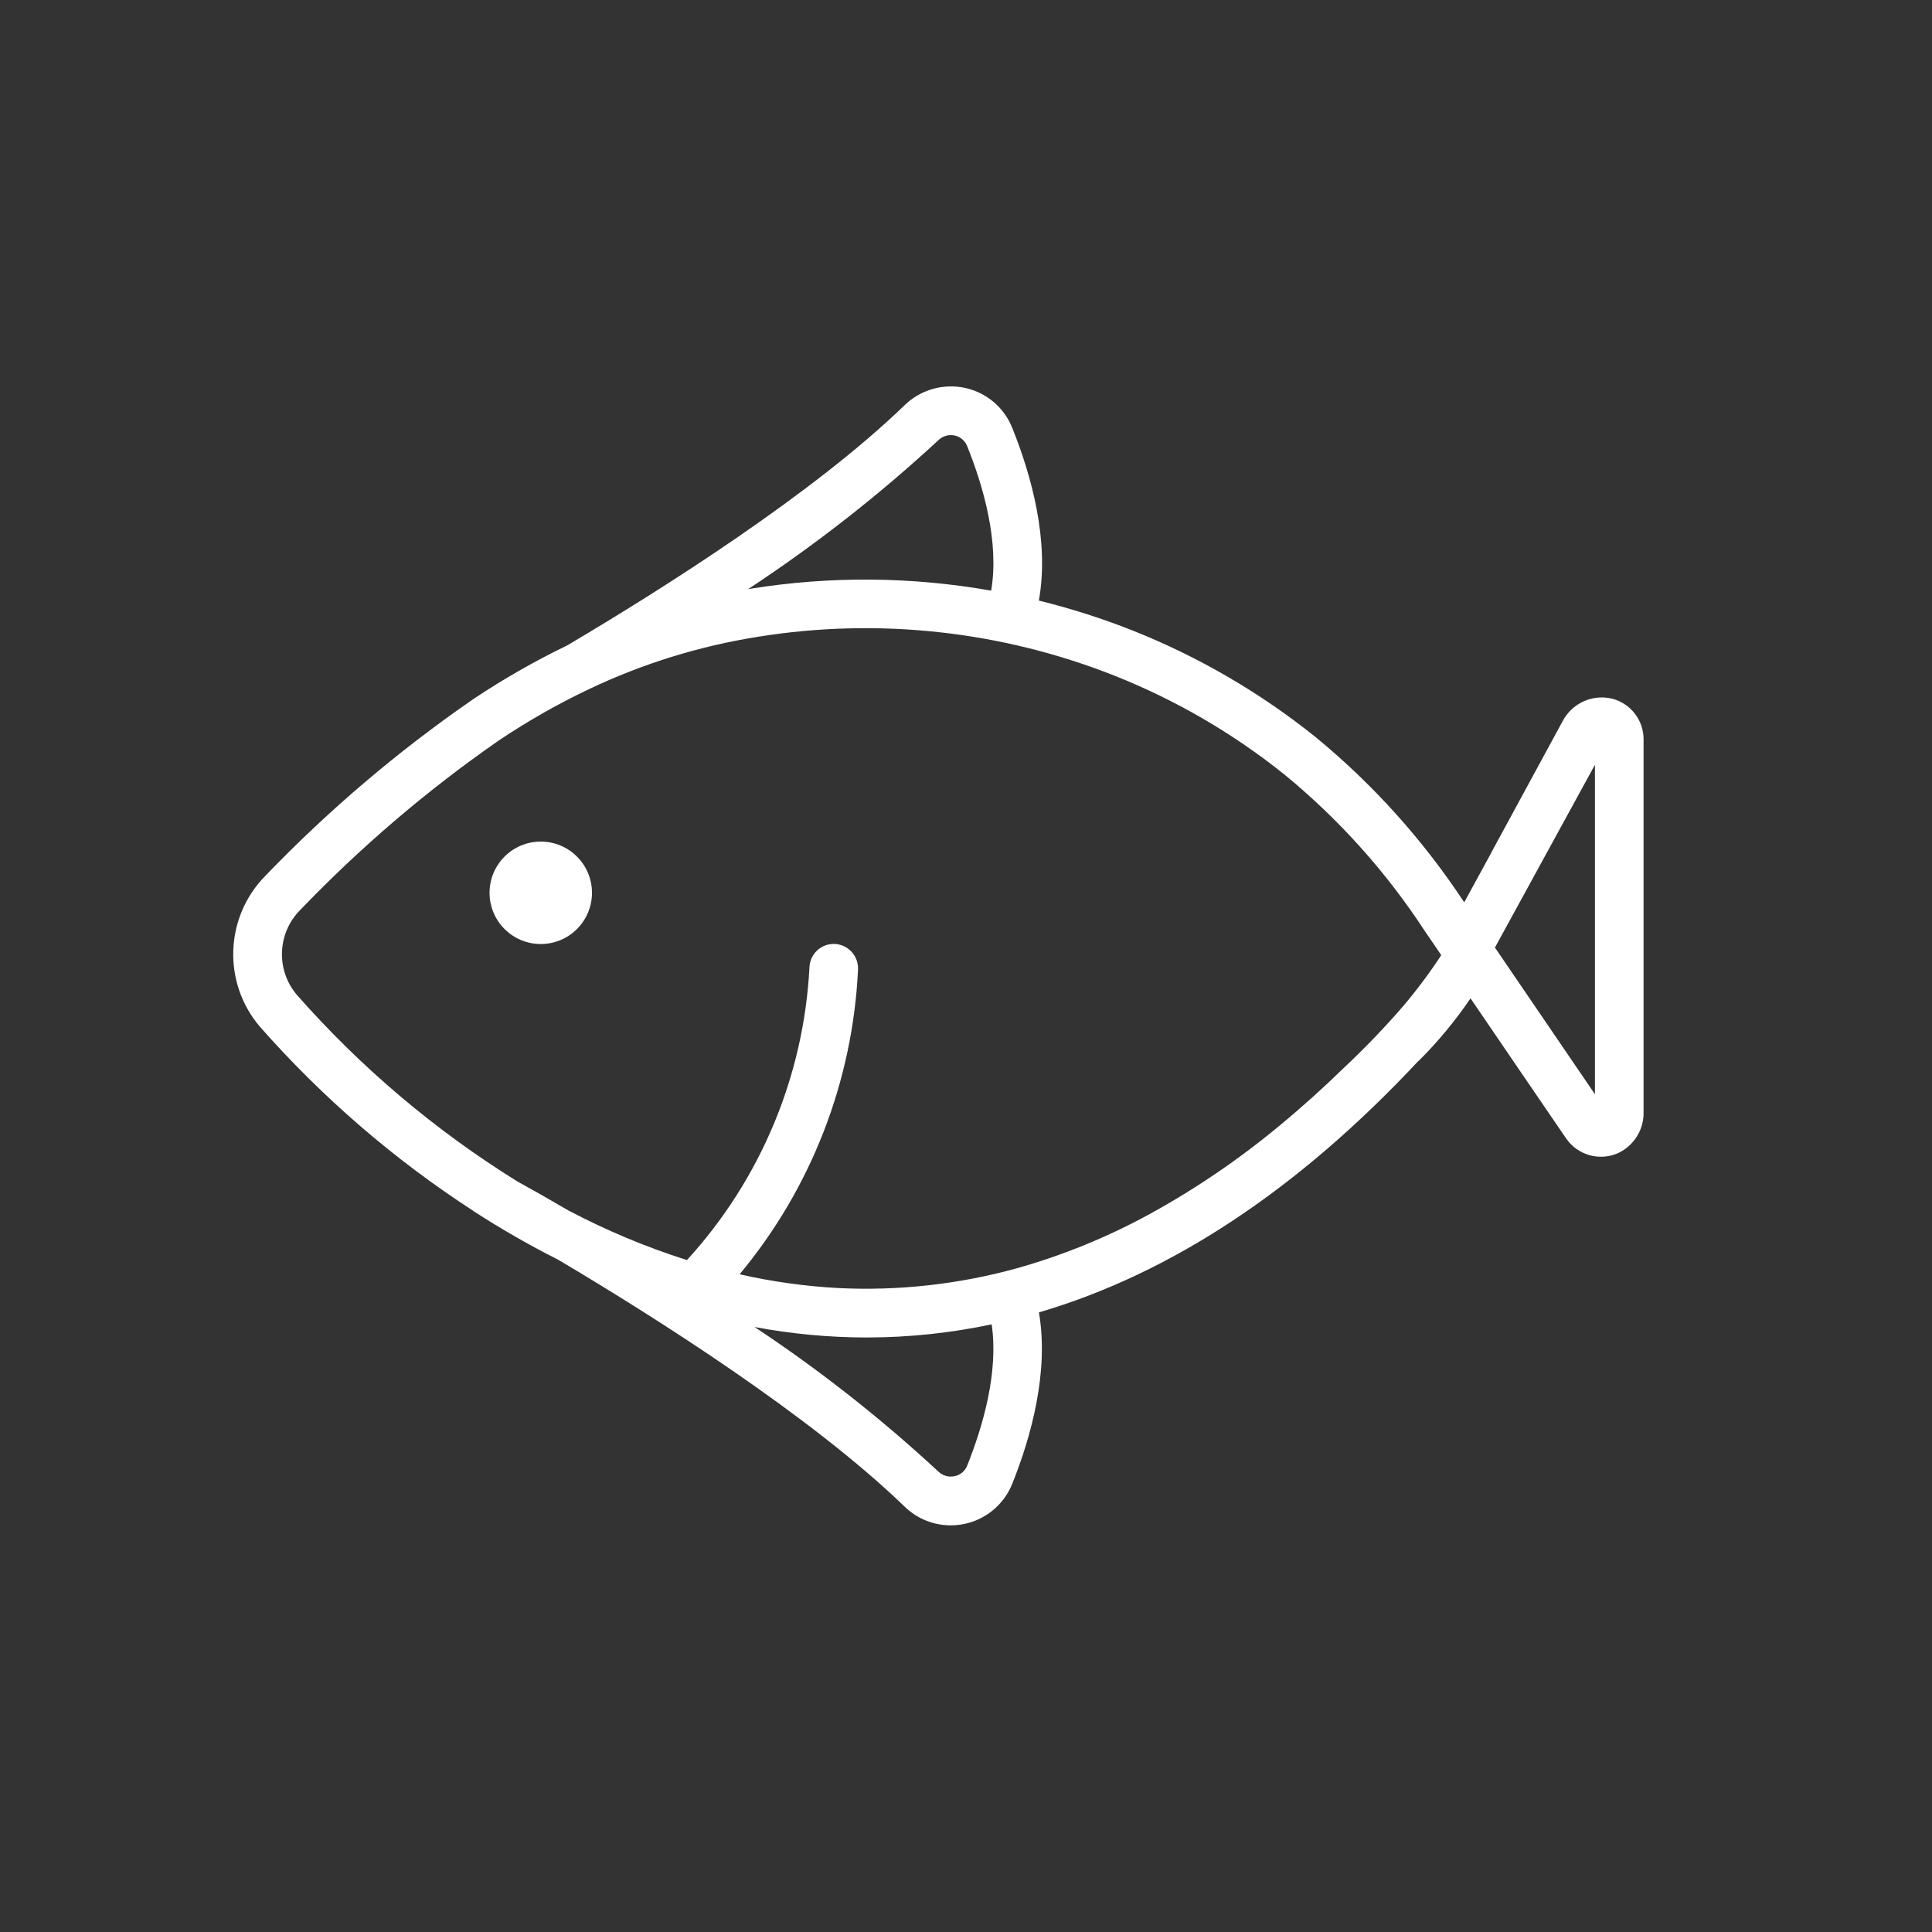 <?xml version="1.0" encoding="iso-8859-1"?>
<!-- Generator: Adobe Illustrator 23.0.2, SVG Export Plug-In . SVG Version: 6.00 Build 0)  -->
<svg version="1.1" id="Layer_1" xmlns="http://www.w3.org/2000/svg" xmlns:xlink="http://www.w3.org/1999/xlink" x="0px" y="0px"
	 width="140px" height="140px" viewBox="0 0 140 140" style="enable-background:new 0 0 140 140;" xml:space="preserve">
<rect x="0" y="0" width="140" height="140" fill="#333333" stroke="none"/>
<g id="fish" transform="translate(0 0.001)">
	<g id="Group_31" transform="translate(0 -0.001)">
		<circle id="Ellipse_2" style="fill:#FFFFFF;" cx="39.186" cy="64.696" r="3.711"/>
		<path id="Path_56" style="fill:#FFFFFF;" d="M116.845,50.635c-1.438-0.358-2.933,0.317-3.615,1.632l-5.158,9.5
			c-0.008,0.014-0.01,0.028-0.017,0.042l-1.953,3.579c-2.963-4.501-6.585-8.532-10.745-11.957
			c-4.024-3.233-8.509-5.845-13.306-7.751c-2.206-0.872-4.469-1.593-6.772-2.16c0.785-4.347-0.556-9.1-1.922-12.5
			c-0.586-1.485-1.877-2.579-3.439-2.913c-1.577-0.337-3.217,0.137-4.373,1.261c-6.6,6.384-17.415,13.244-24.442,17.4
			c-2.35,1.135-4.619,2.431-6.789,3.88c-0.022,0.011-0.043,0.022-0.063,0.035v0.009c-5.413,3.738-10.438,8.01-15,12.75
			c-2.964,2.986-3.148,7.745-0.423,10.951c4.524,5.137,9.731,9.63,15.474,13.355v0.009c0,0,0.026,0.018,0.044,0.026
			c1.969,1.275,4.006,2.443,6.1,3.5c6.975,4.135,18.261,11.278,25.095,17.882c1.896,1.853,4.935,1.819,6.788-0.077
			c0.442-0.452,0.79-0.986,1.024-1.572c1.358-3.386,2.672-8.094,1.931-12.415c9.585-2.813,18.79-8.9,27.511-18.235l0.009,0.009
			c1.394-1.387,2.652-2.904,3.756-4.532c2.337,3.43,5.017,7.363,6.913,10.131c0.839,1.244,2.456,1.696,3.818,1.067
			c1.123-0.543,1.829-1.689,1.808-2.936V53.601C119.114,52.213,118.186,50.992,116.845,50.635z M67.996,31.901
			c0.311-0.306,0.755-0.435,1.182-0.344c0.414,0.091,0.754,0.382,0.908,0.777c1.181,2.925,2.336,6.967,1.737,10.467
			c-5.78-1.023-11.69-1.067-17.485-0.132l-0.132,0.026C59.09,39.48,63.703,35.87,67.996,31.901z M70.086,106.201
			c-0.151,0.398-0.499,0.689-0.917,0.768c-0.422,0.092-0.863-0.034-1.173-0.335c-4.148-3.845-8.6-7.348-13.314-10.473
			c2.675,0.501,5.39,0.755,8.112,0.758h0.053c3.029-0.004,6.049-0.323,9.012-0.952c0.511,3.448-0.626,7.371-1.772,10.236
			L70.086,106.201z M101.741,72.838c-1.381,1.599-2.845,3.123-4.386,4.568c-1.477,1.437-3.009,2.82-4.6,4.132
			c-2.926,2.437-6.079,4.587-9.415,6.421c-3.066,1.68-6.314,3.006-9.68,3.952c-4.195,1.156-8.547,1.638-12.893,1.428
			c-2.414-0.129-4.813-0.463-7.171-1c5.185-6.231,8.197-13.982,8.579-22.079c0.048-0.978-0.707-1.81-1.685-1.859h-0.077
			c-0.936-0.001-1.708,0.732-1.755,1.667c-0.404,7.897-3.543,15.408-8.879,21.243c-2.959-0.941-5.829-2.142-8.577-3.589
			c-1.508-0.882-2.778-1.6-3.695-2.1c-5.969-3.702-11.36-8.263-16-13.535c-1.528-1.806-1.417-4.482,0.256-6.155
			c4.363-4.546,9.166-8.648,14.339-12.246c2.113-1.422,4.33-2.683,6.631-3.774c3.857-1.827,7.954-3.095,12.169-3.765
			c8.714-1.408,17.646-0.436,25.853,2.813c4.468,1.773,8.645,4.207,12.389,7.222c3.913,3.221,7.314,7.018,10.087,11.26
			c0.362,0.529,0.767,1.129,1.208,1.772c-0.826,1.261-1.728,2.471-2.7,3.624H101.741z M108.329,68.663l7.246-13.245v23.875
			C113.416,76.132,110.586,71.98,108.329,68.663z"/>
	</g>
</g>
</svg>
